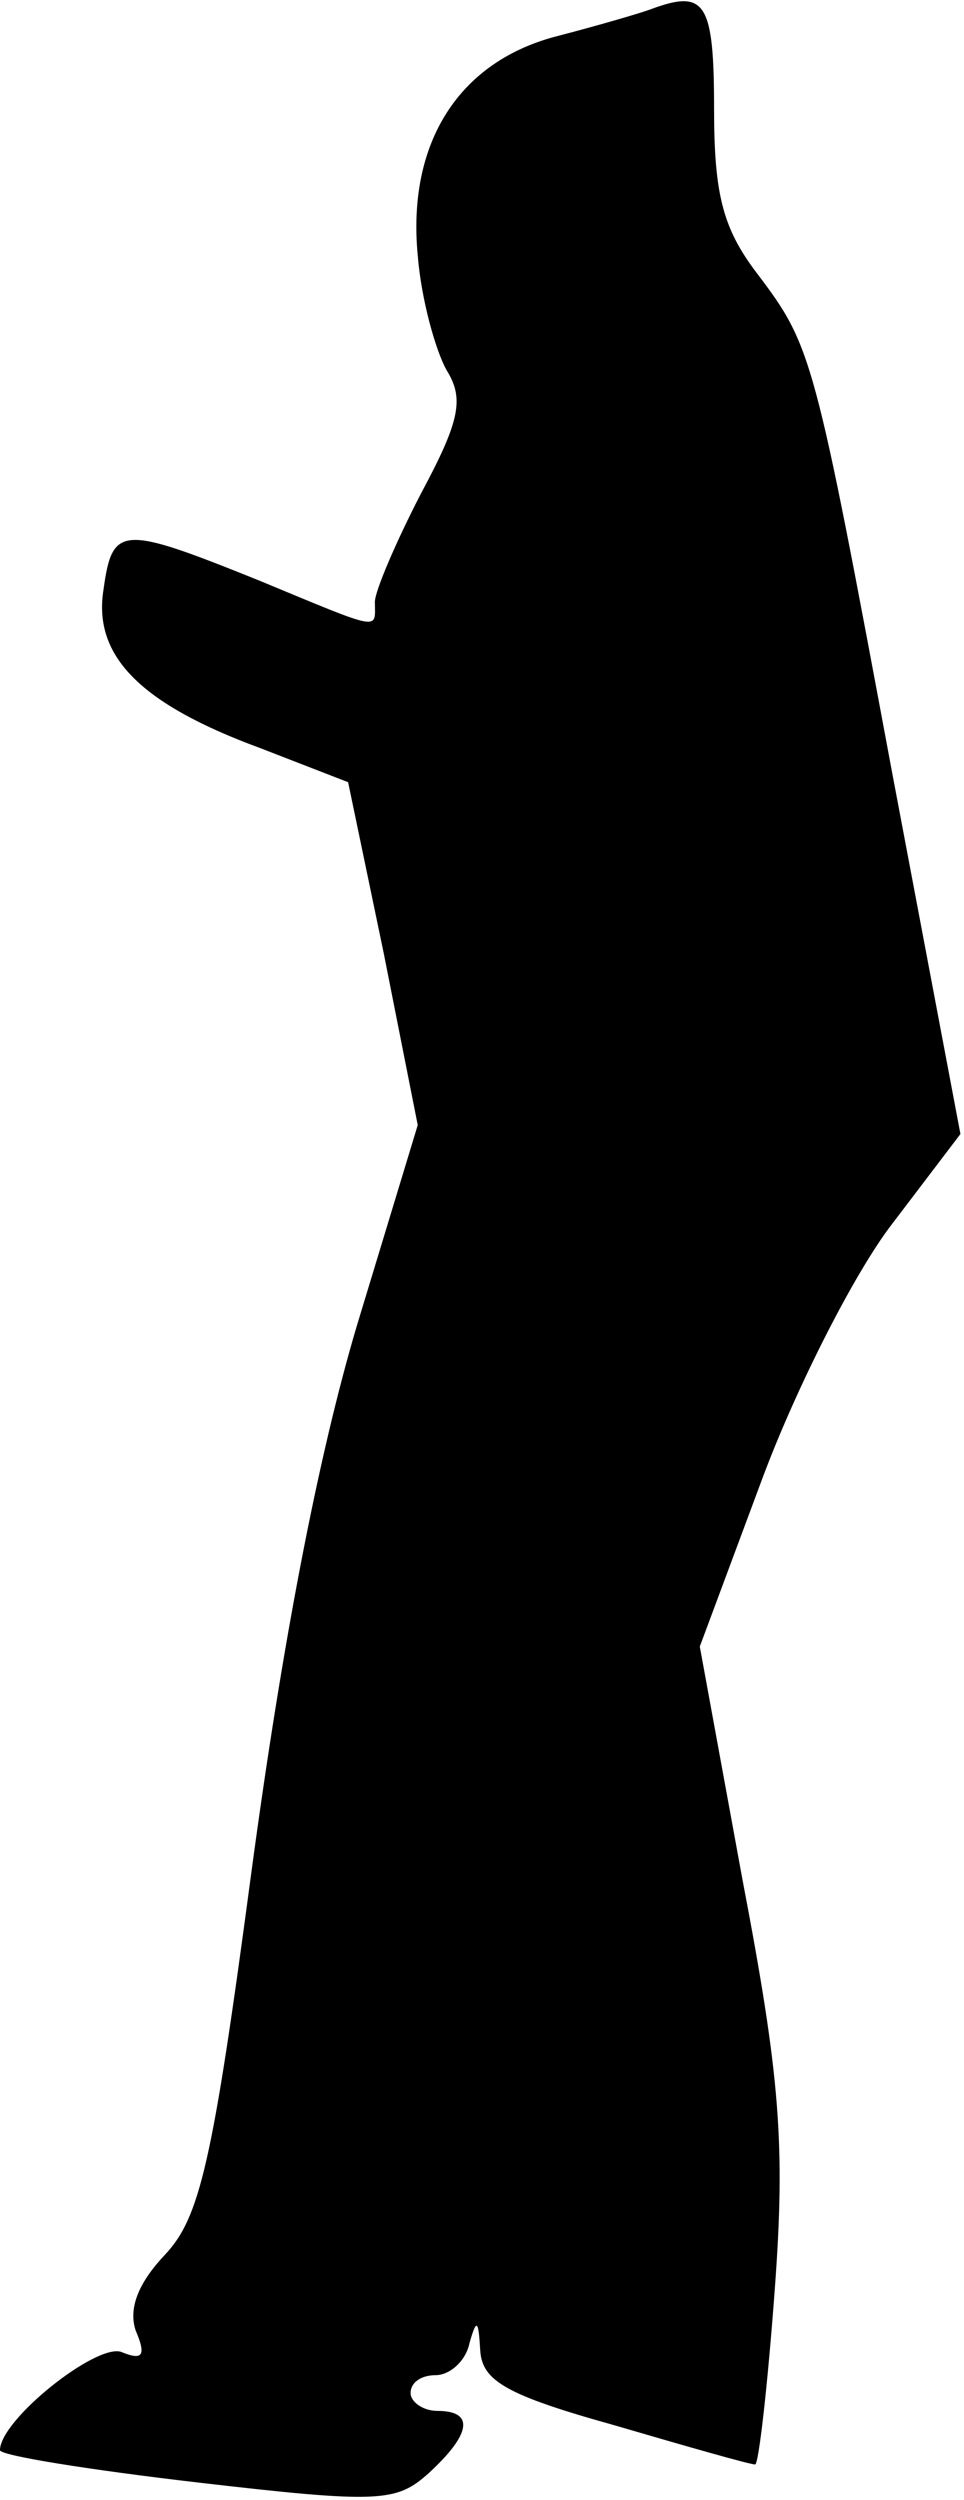 <?xml version="1.0" standalone="no"?>
<!DOCTYPE svg PUBLIC "-//W3C//DTD SVG 20010904//EN"
 "http://www.w3.org/TR/2001/REC-SVG-20010904/DTD/svg10.dtd">
<svg version="1.0" xmlns="http://www.w3.org/2000/svg"
 width="54pt" height="140pt" viewBox="0 0 54 140"
 preserveAspectRatio="xMidYMid meet">
<g transform="translate(0,140) scale(0.1,-0.1)"
fill="#000000" stroke="none">
<path fill="#000000" stroke="none" d="M365 1395 c-5 -2 -29 -9 -52 -15 -56
-14 -85 -60 -79 -123 2 -25 10 -53 16 -64 10 -16 8 -28 -14 -69 -14 -27 -26
-55 -26 -61 0 -16 5 -17 -65 12 -77 31 -82 31 -87 -5 -6 -37 20 -64 88 -89
l49 -19 20 -96 19 -96 -34 -112 c-22 -74 -42 -179 -59 -305 -22 -165 -29 -195
-49 -216 -15 -16 -20 -30 -16 -42 6 -14 4 -17 -8 -12 -14 5 -68 -38 -68 -55 0
-3 50 -11 110 -18 103 -12 112 -11 130 5 24 22 26 35 5 35 -8 0 -15 5 -15 10
0 6 6 10 14 10 8 0 17 8 19 18 4 14 5 13 6 -4 1 -17 14 -25 75 -42 41 -12 76
-22 79 -22 2 0 7 44 11 98 6 81 3 119 -18 229 l-24 131 35 94 c19 51 52 116
73 143 l38 50 -38 201 c-44 236 -45 240 -76 281 -19 25 -24 44 -24 92 0 60 -5
67 -35 56z"/>
</g>
</svg>
